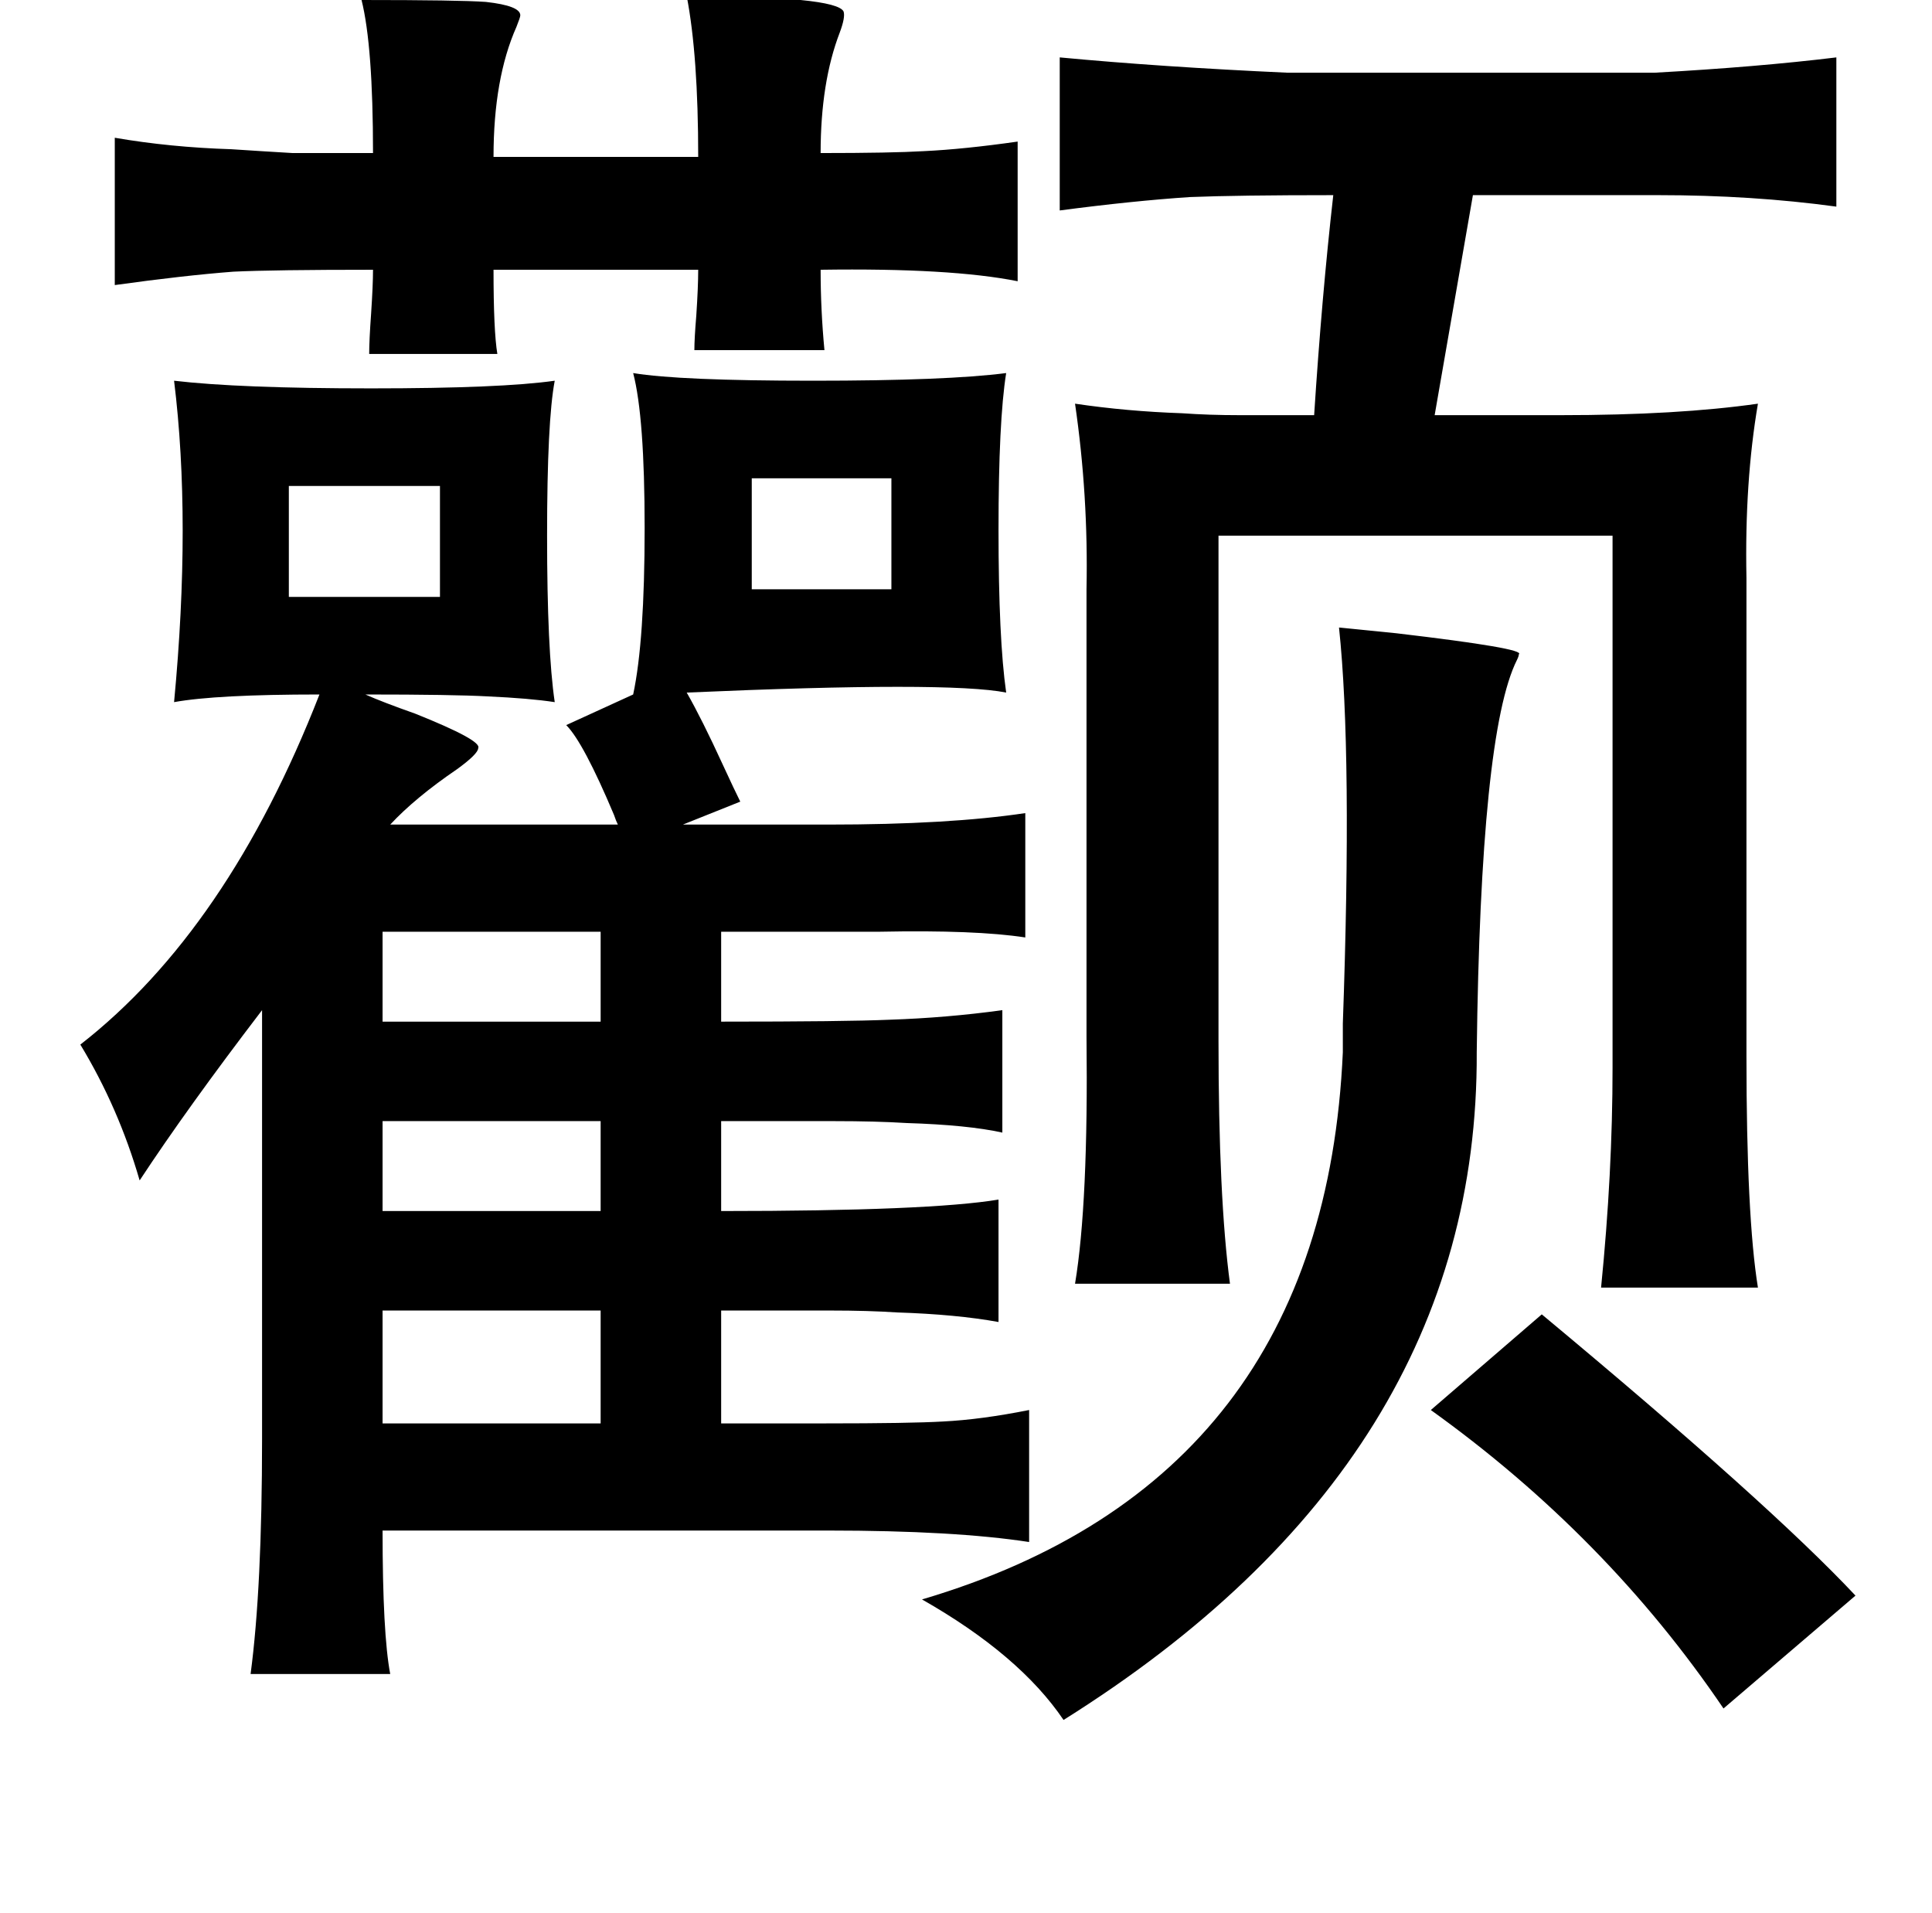 <?xml version="1.0" standalone="no"?>
<!DOCTYPE svg PUBLIC "-//W3C//DTD SVG 1.1//EN" "http://www.w3.org/Graphics/SVG/1.1/DTD/svg11.dtd" >
<svg xmlns="http://www.w3.org/2000/svg" xmlns:xlink="http://www.w3.org/1999/xlink" version="1.1" viewBox="-10 0 1010 1000">
   <path fill="currentColor"
d="M349 -2q78 0 82 8q1 3 -2 11q-10 26 -10 63q37 0 54 -1q21 -1 49 -5v73q-35 -7 -103 -6q0 21 2 42h-68q0 -6 1 -18q1 -15 1 -24h-107q0 32 2 44h-67q0 -7 1 -21q1 -15 1 -23q-52 0 -73 1q-26 2 -62 7v-77q29 5 61 6q15 1 32 2h42q0 -56 -6 -80q51 0 65 1q18 2 18 7
q0 1 -2 6q-12 27 -12 68h107q0 -53 -6 -84zM950 30v78q-44 -6 -93 -6h-97l-20 115h66q61 0 103 -6q-7 41 -6 91v250q0 84 6 121h-82q6 -60 6 -115v-278h-206v264q0 82 6 127h-81q7 -42 6 -129v-234q1 -49 -6 -97q27 4 56 5q14 1 30 1h39q4 -62 10 -115q-50 0 -75 1
q-30 2 -68 7v-80q53 5 119 8h192q54 -3 95 -8zM516 195q-4 25 -4 82t4 85q-30 -6 -167 0q8 14 19 38q6 13 9 19l-30 12h76q63 0 103 -6v65q-26 -4 -76 -3h-29h-54v47q65 0 88 -1q30 -1 59 -5v64q-18 -4 -50 -5q-16 -1 -38 -1h-59v47q109 0 145 -6v64q-22 -4 -53 -5
q-15 -1 -35 -1h-57v59h54q45 0 62 -1q20 -1 45 -6v69q-39 -6 -105 -6h-233q0 54 4 75h-73q6 -45 6 -123v-224q-39 51 -64 89q-11 -38 -31 -71q77 -60 125 -183q-54 0 -76 4q9 -95 0 -168q34 4 103 4q68 0 96 -4q-4 21 -4 81t4 87q-13 -2 -35 -3q-18 -1 -64 -1q9 4 26 10
q35 14 33 18q0 3 -11 11q-22 15 -35 29h119q-1 -2 -2 -5q-16 -38 -25 -47l35 -16q6 -28 6 -87q0 -58 -6 -81q24 4 94 4t101 -4zM141 254v58h79v-58h-79zM383 250v58h73v-58h-73zM690 328l30 3q68 8 64 11q0 1 -1 3q-19 38 -21 205q1 213 -216 349q-23 -34 -74 -63
q210 -62 220 -286v-15q5 -141 -2 -207zM190 487v47h114v-47h-114zM304 586h-114v47h114v-47zM304 685h-114v59h114v-59zM796 687q119 99 164 147l-69 59q-61 -90 -153 -156z" />
</svg>

